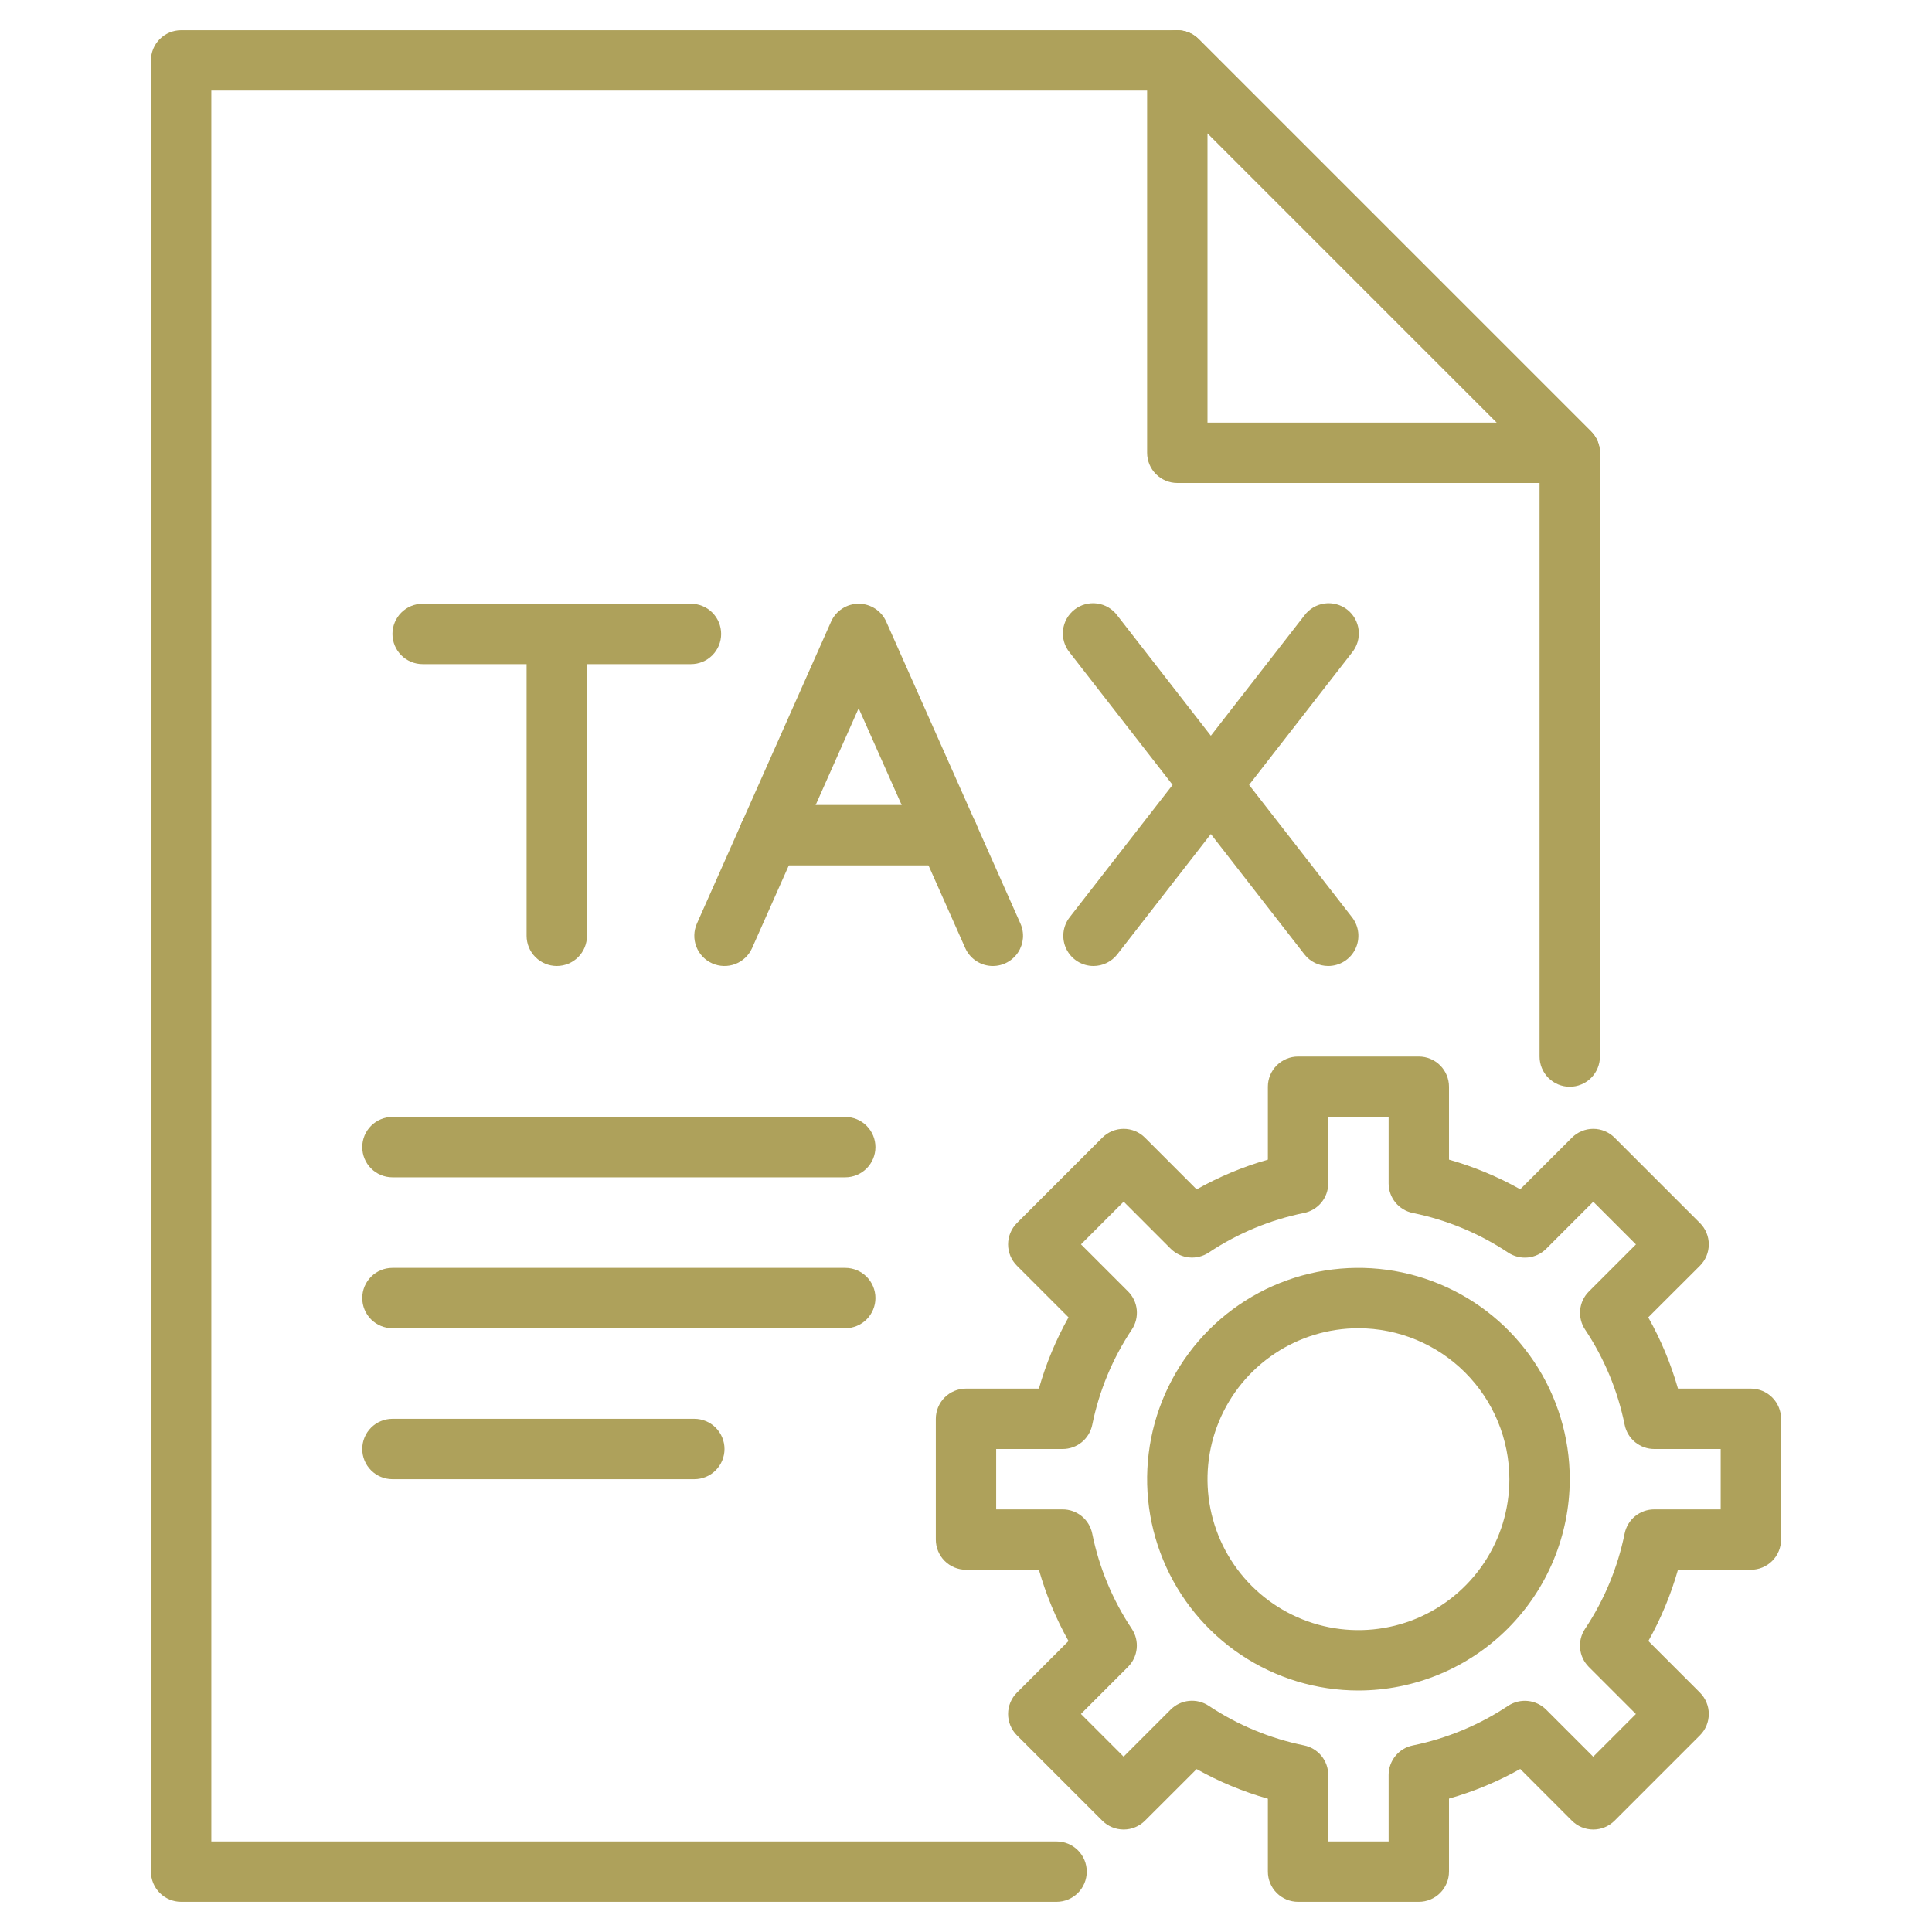 <svg width="159" height="159" viewBox="0 0 159 159" fill="none" xmlns="http://www.w3.org/2000/svg">
<path d="M86.953 156.516H14.906C14.247 156.516 13.615 156.254 13.149 155.788C12.684 155.322 12.422 154.69 12.422 154.031V4.969C12.422 4.31 12.684 3.678 13.149 3.212C13.615 2.746 14.247 2.484 14.906 2.484H96.891C97.549 2.485 98.181 2.746 98.647 3.212L130.944 35.509C131.41 35.975 131.672 36.607 131.672 37.266V86.953C131.672 87.612 131.41 88.244 130.944 88.71C130.478 89.176 129.846 89.438 129.188 89.438C128.529 89.438 127.897 89.176 127.431 88.71C126.965 88.244 126.703 87.612 126.703 86.953V38.294L95.862 7.453H17.391V151.547H86.953C87.612 151.547 88.244 151.809 88.71 152.275C89.176 152.74 89.438 153.372 89.438 154.031C89.438 154.69 89.176 155.322 88.71 155.788C88.244 156.254 87.612 156.516 86.953 156.516Z" fill="#AEA15B"/>
<path d="M129.188 39.75H96.891C96.232 39.75 95.6 39.488 95.134 39.022C94.668 38.556 94.406 37.925 94.406 37.266V4.969C94.406 4.477 94.552 3.997 94.825 3.589C95.098 3.18 95.486 2.862 95.94 2.674C96.394 2.486 96.893 2.437 97.375 2.533C97.857 2.628 98.3 2.865 98.647 3.212L130.944 35.509C131.291 35.857 131.528 36.299 131.624 36.781C131.719 37.263 131.67 37.762 131.482 38.216C131.294 38.67 130.976 39.058 130.567 39.331C130.159 39.604 129.679 39.75 129.188 39.75ZM99.375 34.781H123.19L99.375 10.966V34.781Z" fill="#AEA15B"/>
<path d="M81.711 79.5C81.23 79.501 80.759 79.361 80.356 79.099C79.952 78.837 79.633 78.464 79.438 78.024L70.666 58.288L61.896 78.024C61.628 78.626 61.133 79.098 60.517 79.335C59.903 79.571 59.219 79.554 58.616 79.286C58.014 79.019 57.543 78.523 57.306 77.908C57.069 77.293 57.087 76.609 57.354 76.007L68.395 51.163C68.59 50.724 68.908 50.35 69.311 50.088C69.714 49.826 70.185 49.687 70.666 49.687C71.146 49.687 71.617 49.826 72.02 50.088C72.423 50.35 72.741 50.724 72.936 51.163L83.979 76.007C84.147 76.385 84.218 76.799 84.186 77.212C84.153 77.624 84.018 78.022 83.793 78.369C83.567 78.716 83.259 79.001 82.895 79.198C82.532 79.396 82.125 79.5 81.711 79.5Z" fill="#AEA15B"/>
<path d="M78.037 71.219H63.297C62.638 71.219 62.006 70.958 61.54 70.492C61.074 70.026 60.812 69.394 60.812 68.735C60.812 68.076 61.074 67.444 61.54 66.978C62.006 66.513 62.638 66.251 63.297 66.251H78.037C78.696 66.251 79.328 66.513 79.793 66.978C80.259 67.444 80.521 68.076 80.521 68.735C80.521 69.394 80.259 70.026 79.793 70.492C79.328 70.958 78.696 71.219 78.037 71.219Z" fill="#AEA15B"/>
<path d="M109.313 79.5C108.934 79.5 108.56 79.414 108.22 79.248C107.88 79.082 107.582 78.84 107.35 78.541L88.029 53.697C87.82 53.441 87.665 53.145 87.572 52.828C87.478 52.51 87.45 52.177 87.487 51.849C87.524 51.52 87.627 51.202 87.789 50.913C87.951 50.625 88.169 50.371 88.43 50.168C88.691 49.965 88.99 49.816 89.309 49.73C89.629 49.644 89.962 49.623 90.29 49.667C90.618 49.712 90.934 49.821 91.219 49.989C91.503 50.158 91.752 50.381 91.949 50.647L111.27 75.49C111.556 75.857 111.732 76.297 111.78 76.759C111.828 77.222 111.746 77.688 111.542 78.106C111.338 78.523 111.021 78.876 110.627 79.122C110.233 79.368 109.777 79.499 109.313 79.5Z" fill="#AEA15B"/>
<path d="M89.989 79.5C89.524 79.499 89.069 79.368 88.675 79.122C88.281 78.876 87.964 78.523 87.76 78.106C87.556 77.688 87.473 77.222 87.521 76.759C87.569 76.297 87.746 75.857 88.031 75.49L107.352 50.647C107.55 50.381 107.798 50.158 108.083 49.989C108.368 49.821 108.684 49.712 109.011 49.667C109.339 49.623 109.673 49.644 109.992 49.73C110.312 49.816 110.611 49.965 110.872 50.168C111.133 50.371 111.351 50.625 111.513 50.913C111.674 51.202 111.777 51.52 111.814 51.849C111.852 52.177 111.823 52.51 111.73 52.828C111.637 53.145 111.481 53.441 111.273 53.697L91.952 78.541C91.719 78.84 91.421 79.082 91.081 79.248C90.741 79.414 90.368 79.5 89.989 79.5Z" fill="#AEA15B"/>
<path d="M56.865 54.656H34.781C34.122 54.656 33.49 54.395 33.025 53.929C32.559 53.463 32.297 52.831 32.297 52.172C32.297 51.513 32.559 50.881 33.025 50.415C33.49 49.949 34.122 49.688 34.781 49.688H56.865C57.524 49.688 58.156 49.949 58.622 50.415C59.087 50.881 59.349 51.513 59.349 52.172C59.349 52.831 59.087 53.463 58.622 53.929C58.156 54.395 57.524 54.656 56.865 54.656Z" fill="#AEA15B"/>
<path d="M45.822 79.5C45.163 79.5 44.531 79.238 44.065 78.772C43.599 78.306 43.337 77.674 43.337 77.016V52.172C43.337 51.513 43.599 50.881 44.065 50.415C44.531 49.949 45.163 49.688 45.822 49.688C46.481 49.688 47.113 49.949 47.578 50.415C48.044 50.881 48.306 51.513 48.306 52.172V77.016C48.306 77.674 48.044 78.306 47.578 78.772C47.113 79.238 46.481 79.5 45.822 79.5Z" fill="#AEA15B"/>
<path d="M69.562 96.891H32.297C31.638 96.891 31.006 96.629 30.54 96.163C30.074 95.697 29.812 95.065 29.812 94.406C29.812 93.747 30.074 93.115 30.54 92.65C31.006 92.184 31.638 91.922 32.297 91.922H69.562C70.221 91.922 70.853 92.184 71.319 92.65C71.785 93.115 72.047 93.747 72.047 94.406C72.047 95.065 71.785 95.697 71.319 96.163C70.853 96.629 70.221 96.891 69.562 96.891Z" fill="#AEA15B"/>
<path d="M69.562 109.312H32.297C31.638 109.312 31.006 109.051 30.54 108.585C30.074 108.119 29.812 107.487 29.812 106.828C29.812 106.169 30.074 105.537 30.54 105.071C31.006 104.605 31.638 104.344 32.297 104.344H69.562C70.221 104.344 70.853 104.605 71.319 105.071C71.785 105.537 72.047 106.169 72.047 106.828C72.047 107.487 71.785 108.119 71.319 108.585C70.853 109.051 70.221 109.312 69.562 109.312Z" fill="#AEA15B"/>
<path d="M57.141 121.734H32.297C31.638 121.734 31.006 121.473 30.54 121.007C30.074 120.541 29.812 119.909 29.812 119.25C29.812 118.591 30.074 117.959 30.54 117.493C31.006 117.027 31.638 116.766 32.297 116.766H57.141C57.8 116.766 58.431 117.027 58.897 117.493C59.363 117.959 59.625 118.591 59.625 119.25C59.625 119.909 59.363 120.541 58.897 121.007C58.431 121.473 57.8 121.734 57.141 121.734Z" fill="#AEA15B"/>
<path d="M116.766 156.516H106.828C106.169 156.516 105.537 156.254 105.071 155.788C104.605 155.322 104.344 154.69 104.344 154.031V148.031C102.3 147.452 100.333 146.634 98.481 145.594L94.23 149.84C93.764 150.306 93.132 150.567 92.473 150.567C91.815 150.567 91.183 150.306 90.717 149.84L83.691 142.814C83.225 142.348 82.964 141.717 82.964 141.058C82.964 140.399 83.225 139.767 83.691 139.301L87.937 135.053C86.898 133.2 86.08 131.231 85.5 129.188H79.5C78.841 129.188 78.209 128.926 77.743 128.46C77.277 127.994 77.016 127.362 77.016 126.703V116.766C77.016 116.107 77.277 115.475 77.743 115.009C78.209 114.543 78.841 114.281 79.5 114.281H85.5C86.08 112.237 86.898 110.269 87.937 108.416L83.691 104.167C83.225 103.701 82.964 103.07 82.964 102.411C82.964 101.752 83.225 101.12 83.691 100.654L90.717 93.629C91.183 93.163 91.815 92.901 92.473 92.901C93.132 92.901 93.764 93.163 94.23 93.629L98.481 97.884C100.332 96.841 102.3 96.02 104.344 95.437V89.438C104.344 88.779 104.605 88.147 105.071 87.681C105.537 87.215 106.169 86.953 106.828 86.953H116.766C117.425 86.953 118.056 87.215 118.522 87.681C118.988 88.147 119.25 88.779 119.25 89.438V95.437C121.293 96.017 123.261 96.835 125.113 97.874L129.364 93.629C129.83 93.163 130.462 92.901 131.12 92.901C131.779 92.901 132.411 93.163 132.877 93.629L139.903 100.654C140.368 101.12 140.63 101.752 140.63 102.411C140.63 103.07 140.368 103.701 139.903 104.167L135.647 108.416C136.69 110.268 137.511 112.237 138.094 114.281H144.094C144.753 114.281 145.385 114.543 145.85 115.009C146.316 115.475 146.578 116.107 146.578 116.766V126.703C146.578 127.362 146.316 127.994 145.85 128.46C145.385 128.926 144.753 129.188 144.094 129.188H138.094C137.514 131.231 136.696 133.2 135.657 135.053L139.903 139.301C140.368 139.767 140.63 140.399 140.63 141.058C140.63 141.717 140.368 142.348 139.903 142.814L132.877 149.84C132.411 150.306 131.779 150.567 131.12 150.567C130.462 150.567 129.83 150.306 129.364 149.84L125.113 145.584C123.261 146.624 121.293 147.442 119.25 148.022V154.031C119.25 154.69 118.988 155.322 118.522 155.788C118.056 156.254 117.425 156.516 116.766 156.516ZM109.312 151.547H114.281V146.081C114.281 145.509 114.479 144.953 114.841 144.51C115.203 144.066 115.708 143.761 116.269 143.647C119.07 143.077 121.734 141.97 124.114 140.387C124.592 140.07 125.165 139.928 125.735 139.985C126.306 140.042 126.839 140.295 127.245 140.7L131.118 144.573L134.631 141.06L130.758 137.187C130.352 136.782 130.099 136.249 130.041 135.678C129.984 135.108 130.125 134.535 130.442 134.057C132.029 131.677 133.137 129.01 133.704 126.206C133.819 125.644 134.124 125.139 134.569 124.777C135.014 124.415 135.57 124.217 136.144 124.219H141.609V119.25H136.144C135.571 119.251 135.015 119.053 134.571 118.691C134.126 118.329 133.821 117.824 133.707 117.263C133.14 114.46 132.033 111.796 130.447 109.417C130.13 108.939 129.989 108.366 130.046 107.795C130.104 107.225 130.357 106.692 130.763 106.287L134.636 102.413L131.123 98.9L127.25 102.774C126.844 103.179 126.311 103.432 125.74 103.489C125.17 103.546 124.597 103.404 124.119 103.087C121.738 101.502 119.072 100.394 116.269 99.825C115.708 99.71 115.203 99.405 114.841 98.962C114.479 98.518 114.281 97.963 114.281 97.39V91.922H109.312V97.388C109.313 97.96 109.115 98.515 108.753 98.959C108.39 99.403 107.886 99.708 107.325 99.822C104.524 100.391 101.859 101.498 99.479 103.082C99.002 103.399 98.429 103.541 97.858 103.484C97.288 103.427 96.754 103.174 96.349 102.769L92.476 98.895L88.963 102.408L92.836 106.282C93.242 106.687 93.495 107.22 93.552 107.79C93.61 108.361 93.468 108.934 93.152 109.412C91.565 111.792 90.457 114.459 89.89 117.263C89.775 117.824 89.47 118.329 89.026 118.691C88.581 119.053 88.026 119.251 87.453 119.25H81.984V124.219H87.45C88.023 124.218 88.579 124.416 89.023 124.778C89.467 125.14 89.772 125.645 89.887 126.206C90.454 129.008 91.561 131.673 93.147 134.052C93.463 134.53 93.605 135.103 93.548 135.673C93.49 136.244 93.237 136.777 92.831 137.182L88.958 141.055L92.471 144.568L96.344 140.695C96.75 140.29 97.283 140.037 97.853 139.98C98.424 139.923 98.997 140.065 99.474 140.382C101.856 141.967 104.522 143.075 107.325 143.644C107.886 143.759 108.39 144.064 108.753 144.507C109.115 144.951 109.313 145.506 109.312 146.079V151.547Z" fill="#AEA15B"/>
<path d="M111.797 139.125C108.357 139.125 104.995 138.105 102.135 136.194C99.275 134.283 97.046 131.567 95.73 128.389C94.414 125.212 94.069 121.715 94.74 118.342C95.411 114.968 97.068 111.869 99.5 109.437C101.932 107.005 105.031 105.349 108.404 104.678C111.778 104.007 115.274 104.351 118.452 105.668C121.63 106.984 124.346 109.213 126.257 112.073C128.168 114.933 129.188 118.295 129.188 121.734C129.182 126.345 127.348 130.765 124.088 134.026C120.828 137.286 116.408 139.12 111.797 139.125ZM111.797 109.313C109.34 109.313 106.938 110.041 104.896 111.406C102.853 112.771 101.261 114.711 100.321 116.981C99.38 119.251 99.134 121.748 99.614 124.158C100.093 126.567 101.276 128.781 103.013 130.518C104.751 132.255 106.964 133.438 109.373 133.918C111.783 134.397 114.281 134.151 116.551 133.211C118.82 132.271 120.76 130.678 122.125 128.636C123.49 126.593 124.219 124.191 124.219 121.734C124.215 118.441 122.905 115.284 120.576 112.955C118.247 110.626 115.09 109.316 111.797 109.313Z" fill="#AEA15B"/>
</svg>
